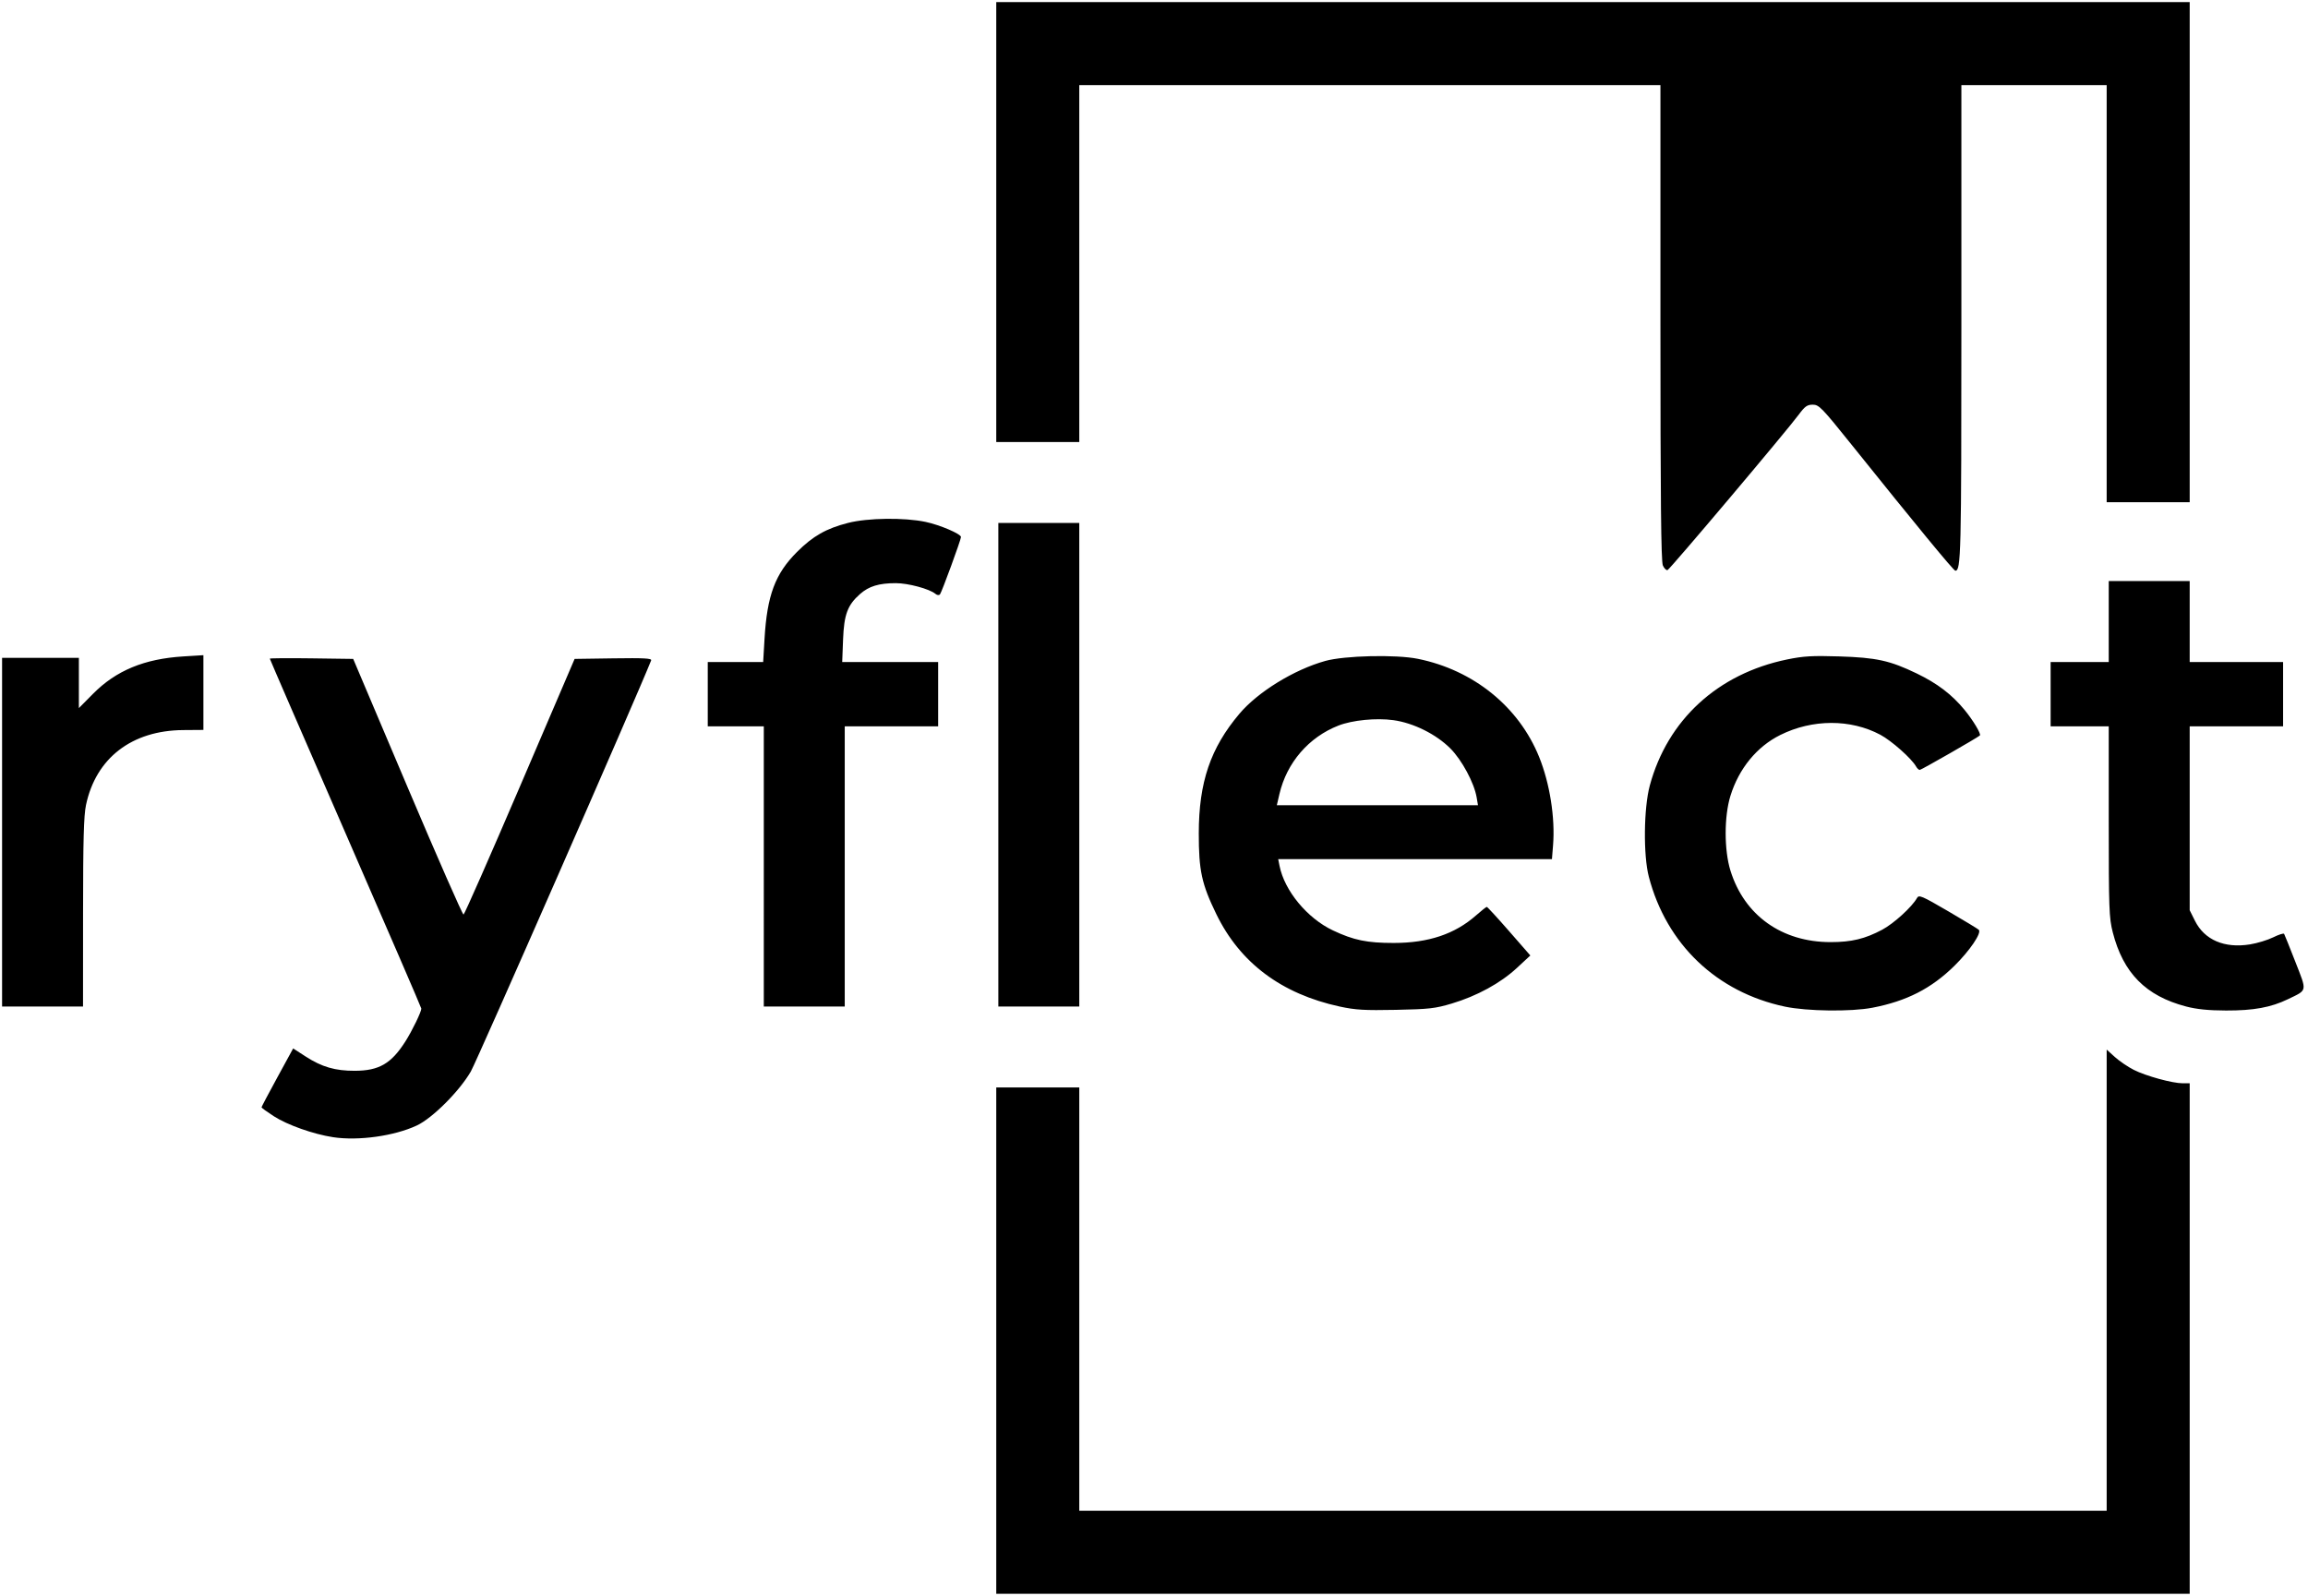<?xml version="1.0" encoding="UTF-8" standalone="no"?>
<!-- Created with Inkscape (http://www.inkscape.org/) -->

<svg
   version="1.1"
   id="svg1"
   viewBox="0 0 889.6 615.2"
   xmlns="http://www.w3.org/2000/svg">
  <defs
     id="defs1" />
  <g
     id="g1">
    <path
       d="m 384,516.8 v -97.6 h 16 16 v 81.6 81.6 h 198 198 v -88.893 l 0,-88.893 3.171,2.865 c 1.744,1.576 5.019,3.801 7.277,4.945 4.679,2.371 14.91,5.176 18.88,5.176 h 2.672 v 98.4 98.4 h -230 -230 z M 128.4,438.379 c -7.531,-1.136 -17.645,-4.71 -22.845,-8.07 -2.615,-1.69 -4.755,-3.24 -4.755,-3.443 0,-0.203 2.744,-5.395 6.098,-11.536 l 6.098,-11.167 4.842,3.13 c 6.219,4.019 11.36,5.513 18.906,5.491 9.352,-0.027 14.054,-2.754 19.504,-11.311 2.588,-4.064 6.151,-11.401 6.151,-12.666 0,-0.325 -13.14,-30.735 -29.2,-67.578 -16.06,-36.843 -29.2,-67.138 -29.2,-67.323 0,-0.185 7.231,-0.24 16.07,-0.12 l 16.07,0.217 20.93,49.377 c 11.512,27.157 21.231,49.287 21.598,49.178 0.367,-0.11 10.151,-22.329 21.741,-49.377 l 21.074,-49.178 14.951,-0.218 c 11.848,-0.173 14.867,-0.007 14.547,0.8 -5.489,13.816 -67.172,154.448 -69.513,158.483 -4.418,7.615 -14.79,17.98 -20.818,20.803 -8.654,4.054 -22.469,5.986 -32.249,4.51 z M 516.4,388.021 c -22.464,-4.872 -38.429,-16.825 -47.573,-35.621 -5.662,-11.637 -6.78,-16.795 -6.766,-31.2 0.019,-19.642 4.492,-32.806 15.637,-46.023 7.113,-8.436 21.036,-17.01 33.103,-20.386 7.434,-2.08 27.222,-2.536 35.692,-0.823 21.474,4.344 38.936,18.481 46.763,37.858 4.108,10.17 6.203,23.464 5.358,33.992 l -0.432,5.381 h -52.754 -52.754 l 0.517,2.6 c 1.902,9.569 10.68,20.185 20.553,24.855 8.02,3.793 13.15,4.853 23.458,4.849 13.373,-0.005 23.555,-3.414 31.723,-10.62 2.048,-1.806 3.915,-3.284 4.149,-3.284 0.234,0 4.107,4.215 8.605,9.366 l 8.179,9.366 -5.216,4.834 c -6.303,5.841 -15.34,10.78 -25.04,13.685 -6.413,1.92 -8.774,2.187 -21.6,2.444 -12.047,0.241 -15.576,0.033 -21.6,-1.273 z m 52.765,-80.621 c -0.948,-5.602 -5.692,-14.431 -10.147,-18.887 -5.504,-5.504 -14.219,-9.83 -21.955,-10.898 -6.623,-0.914 -15.798,-0.01 -21.167,2.085 -11.464,4.475 -19.945,14.323 -22.759,26.433 l -0.992,4.266 h 38.764 38.764 z m 118.835,80.651 c -26.299,-5.555 -45.683,-24.046 -52.468,-50.051 -2.17,-8.316 -1.976,-26.505 0.374,-35.2 6.839,-25.299 26.177,-43.062 52.885,-48.577 6.307,-1.303 9.728,-1.505 20.008,-1.186 14.452,0.449 19.647,1.59 30,6.586 7.918,3.821 13.511,8.079 18.4,14.009 3.309,4.013 6.504,9.343 5.929,9.89 -0.887,0.842 -22.594,13.279 -23.177,13.279 -0.37,0 -1.001,-0.588 -1.403,-1.306 -1.722,-3.077 -9.444,-9.935 -13.803,-12.258 -11.45,-6.103 -26.188,-6.062 -38.57,0.107 -9.024,4.496 -15.915,12.91 -19.183,23.424 -2.463,7.924 -2.463,20.942 0,28.866 5.364,17.256 19.788,27.548 38.606,27.548 8.054,0 13.257,-1.252 19.884,-4.784 4.481,-2.389 11.497,-8.784 13.419,-12.233 0.724,-1.3 1.856,-0.819 11.948,5.073 6.132,3.579 11.467,6.812 11.855,7.182 1.219,1.163 -3.497,8.123 -9.474,13.98 -8.873,8.696 -18.359,13.535 -31.504,16.068 -8.248,1.59 -25.221,1.38 -33.73,-0.417 z m 154.561,-0.069 c -15.483,-4.056 -24.198,-12.886 -28.214,-28.587 -1.42,-5.551 -1.548,-9.083 -1.548,-42.723 v -36.672 h -11.2 -11.2 v -12.4 -12.4 h 11.2 11.2 V 239.6 224 h 15.6 15.6 v 15.6 15.6 h 18 18 v 12.4 12.4 h -18 -18 v 35.443 35.443 l 2.026,4.067 c 3.684,7.394 11.365,10.689 21.216,9.103 2.806,-0.452 6.834,-1.679 8.952,-2.727 2.117,-1.048 4.007,-1.65 4.2,-1.338 0.193,0.312 2.15,5.182 4.349,10.822 4.537,11.636 4.726,10.692 -2.884,14.375 -6.545,3.167 -13.255,4.393 -23.859,4.357 -6.796,-0.023 -11.306,-0.479 -15.439,-1.562 z M 0.8,320.8 v -67.2 H 15.6 30.4 v 9.683 9.683 l 5.469,-5.523 c 8.863,-8.951 19.756,-13.465 34.731,-14.393 l 7.8,-0.483 v 14.406 14.406 l -7.8,0.058 c -19.81,0.146 -33.617,10.786 -37.448,28.858 -0.87,4.104 -1.128,13.501 -1.138,41.505 l -0.014,36.2 H 16.4 0.8 Z m 293.6,13.2 v -54 h -10.8 -10.8 v -12.4 -12.4 h 10.678 10.678 L 294.686,246.2 c 0.982,-16.689 4.097,-25.014 12.5,-33.411 6.158,-6.153 11.242,-9.048 19.683,-11.207 7.607,-1.945 21.628,-2.129 29.888,-0.392 5.49,1.155 13.641,4.633 13.647,5.823 0.005,1.033 -7.44,21.359 -8.1,22.113 -0.374,0.428 -1.096,0.344 -1.756,-0.204 -2.302,-1.911 -10.503,-4.122 -15.272,-4.117 -6.495,0.006 -10.333,1.169 -13.744,4.163 -4.86,4.267 -6.208,7.88 -6.58,17.632 l -0.328,8.6 h 18.488 18.488 v 12.4 12.4 h -18 -18 v 54 54 h -15.6 -15.6 z m 90.4,-39.2 V 201.6 h 15.6 15.6 v 93.2 93.2 h -15.6 -15.6 z m 256.138,-76.817 c -0.7,-1.536 -0.938,-25.311 -0.938,-93.621 V 32.8 h -112 -112 V 101.6 170.4 h -16 -16 V 85.6 0.8 h 230 230 V 97.2 193.6 h -16 -16 V 113.2 32.8 h -28 -28 V 124.853 c 0,89.338 -0.143,95.147 -2.336,95.147 -0.662,0 -14.957,-17.365 -40.011,-48.604 C 702.221,157.143 701.113,156 698.727,156 c -2.147,0 -3.045,0.634 -5.384,3.8 -4.69,6.349 -49.682,59.658 -50.606,59.96 -0.474,0.155 -1.284,-0.645 -1.8,-1.777 z"
       id="path1" />
  </g>
</svg>

